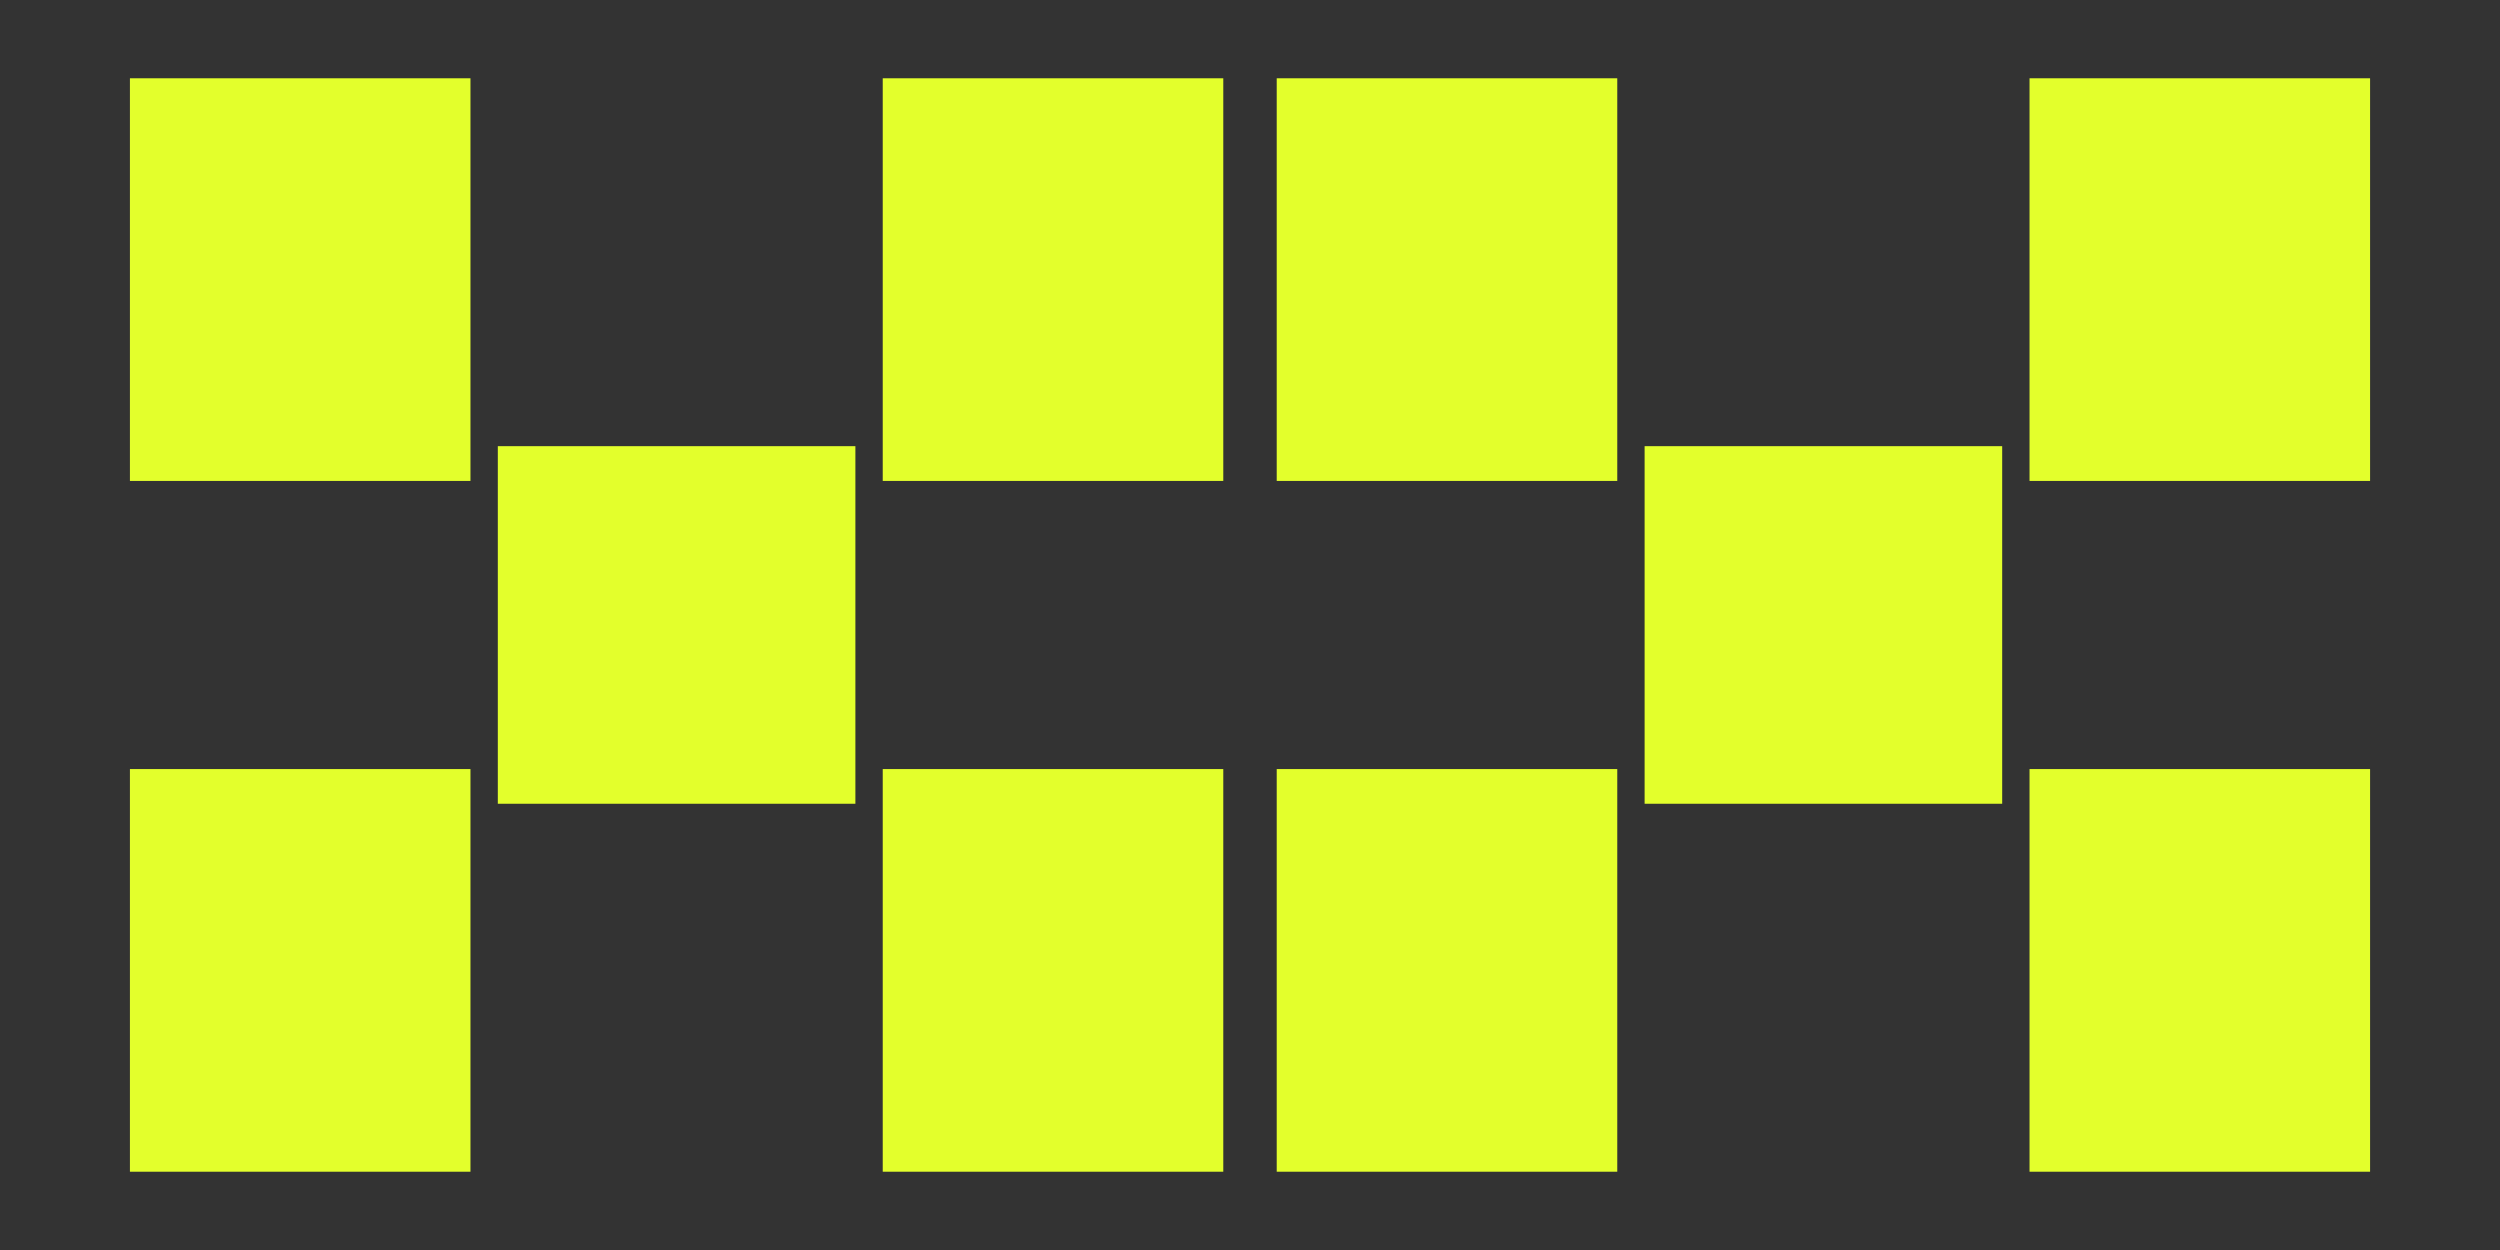 <?xml version="1.0" encoding="UTF-8" standalone="no"?><!DOCTYPE svg PUBLIC "-//W3C//DTD SVG 1.1//EN" "http://www.w3.org/Graphics/SVG/1.1/DTD/svg11.dtd"><svg width="100%" height="100%" viewBox="0 0 32 16" version="1.1" xmlns="http://www.w3.org/2000/svg" xmlns:xlink="http://www.w3.org/1999/xlink" xml:space="preserve" xmlns:serif="http://www.serif.com/" style="fill-rule:evenodd;clip-rule:evenodd;stroke-linejoin:round;stroke-miterlimit:2;"><rect x="0" y="0" width="32" height="16" fill="#333333" stroke="none"/><rect id="Pump_Routine" x="0" y="0" width="32" height="16" style="fill:none;"/><g id="Layer2"><rect id="rect4136-5" x="6.372" y="5.711" width="4.577" height="4.577" style="fill:#e3ff2c;"/><rect id="rect4136-2" x="11.299" y="1.002" width="4.359" height="5.154" style="fill:#e3ff2c;"/><rect id="rect4136-21" serif:id="rect4136-2" x="11.299" y="9.844" width="4.359" height="5.154" style="fill:#e3ff2c;"/><rect id="rect4136-22" serif:id="rect4136-2" x="1.663" y="1.002" width="4.359" height="5.154" style="fill:#e3ff2c;"/><rect id="rect4136-23" serif:id="rect4136-2" x="1.663" y="9.844" width="4.359" height="5.154" style="fill:#e3ff2c;"/><rect id="rect4136-51" serif:id="rect4136-5" x="21.051" y="5.711" width="4.577" height="4.577" style="fill:#e3ff2c;"/><rect id="rect4136-24" serif:id="rect4136-2" x="25.978" y="1.002" width="4.359" height="5.154" style="fill:#e3ff2c;"/><rect id="rect4136-25" serif:id="rect4136-2" x="25.978" y="9.844" width="4.359" height="5.154" style="fill:#e3ff2c;"/><rect id="rect4136-26" serif:id="rect4136-2" x="16.342" y="1.002" width="4.359" height="5.154" style="fill:#e3ff2c;"/><rect id="rect4136-27" serif:id="rect4136-2" x="16.342" y="9.844" width="4.359" height="5.154" style="fill:#e3ff2c;"/></g></svg>